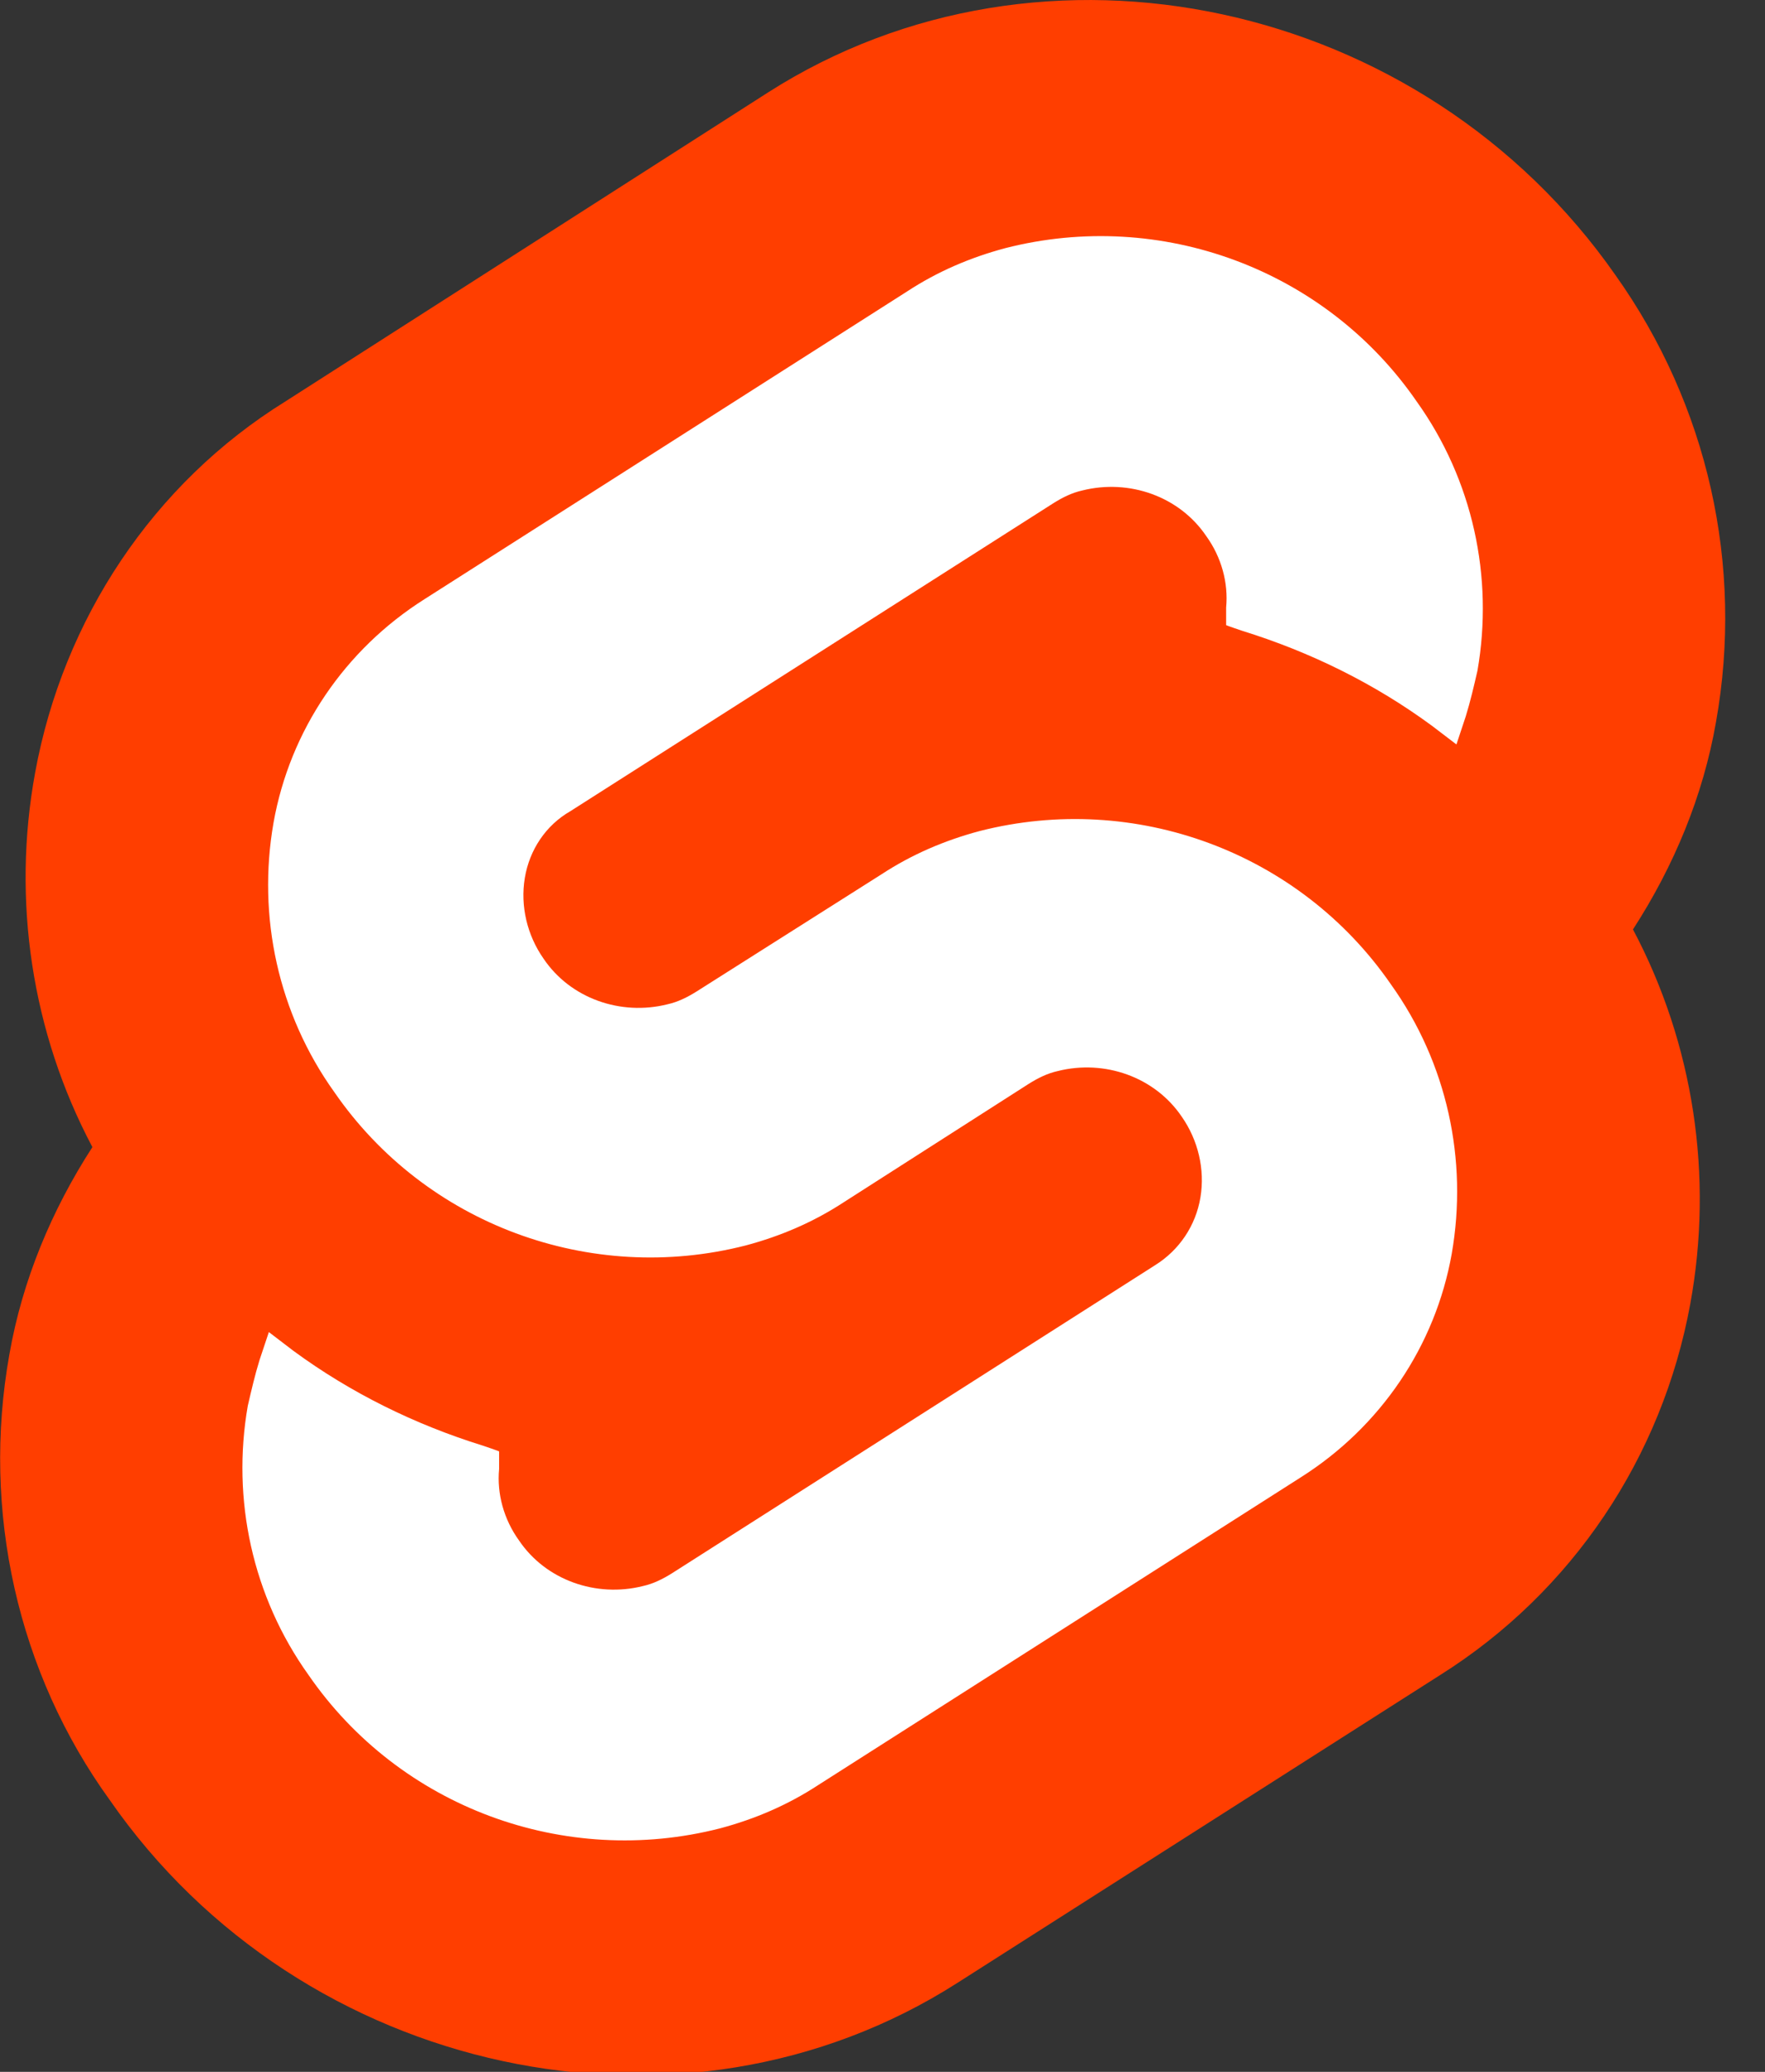 <svg width="46" height="54" viewBox="0 0 46 54" fill="none" xmlns="http://www.w3.org/2000/svg">
<rect x="0" y="0" width="46" height="54" fill="#333333" stroke="none"/>
<g clip-path="url(#clip0_23_17)">
<path d="M42.102 7.17C44.509 10.556 45.453 14.736 44.722 18.824C44.387 20.746 43.626 22.576 42.559 24.224C44.144 27.214 44.661 30.661 44.052 33.987C43.321 37.983 40.975 41.492 37.533 43.658L24.951 51.682C17.793 56.258 7.861 54.122 2.865 46.922C0.459 43.597 -0.486 39.387 0.245 35.298C0.581 33.377 1.342 31.546 2.408 29.898C0.824 26.909 0.306 23.461 0.916 20.136C1.647 16.139 3.992 12.6 7.435 10.465L20.016 2.41C27.175 -2.166 37.076 -0.03 42.102 7.17Z" fill="#FF3E00"/>
<path d="M18.766 47.654C19.68 47.41 20.532 47.044 21.325 46.525L33.906 38.502C35.977 37.19 37.409 35.085 37.836 32.675C38.262 30.234 37.714 27.702 36.252 25.658C33.876 22.21 29.58 20.624 25.529 21.661C24.615 21.905 23.762 22.271 22.97 22.79L18.156 25.841C17.913 25.993 17.669 26.115 17.395 26.176C16.176 26.481 14.866 26.024 14.166 24.986C13.739 24.376 13.556 23.613 13.678 22.881C13.8 22.149 14.226 21.509 14.866 21.142L27.448 13.119C27.691 12.966 27.935 12.844 28.209 12.783C29.428 12.478 30.738 12.936 31.438 13.973C31.834 14.522 32.017 15.193 31.956 15.834V16.291C31.926 16.291 32.383 16.444 32.383 16.444C34.15 16.993 35.825 17.817 37.318 18.915L37.958 19.403L38.201 18.671C38.323 18.275 38.415 17.878 38.506 17.481C38.932 15.041 38.384 12.508 36.922 10.464C34.546 7.017 30.25 5.43 26.199 6.468C25.285 6.712 24.432 7.078 23.64 7.597L11.058 15.62C8.987 16.932 7.555 19.037 7.128 21.447C6.702 23.888 7.25 26.42 8.713 28.464C11.089 31.912 15.384 33.498 19.436 32.461C20.35 32.217 21.203 31.851 21.995 31.332L26.808 28.251C27.052 28.098 27.295 27.976 27.57 27.915C28.788 27.61 30.098 28.068 30.799 29.105C31.225 29.715 31.408 30.478 31.286 31.21C31.164 31.942 30.738 32.583 30.098 32.98L17.517 41.003C17.273 41.156 17.029 41.278 16.755 41.339C15.536 41.644 14.226 41.186 13.526 40.149C13.13 39.6 12.947 38.929 13.008 38.288V37.831C13.038 37.831 12.582 37.678 12.582 37.678C10.815 37.129 9.139 36.305 7.646 35.207L7.007 34.719L6.763 35.451C6.641 35.847 6.55 36.244 6.458 36.641C6.032 39.081 6.58 41.614 8.042 43.658C10.418 47.105 14.714 48.691 18.766 47.654Z" fill="white"/>
</g>
<defs>
<clipPath id="clip0_23_17">
<rect width="46" height="54" fill="white"/>
</clipPath>
</defs>
</svg>
